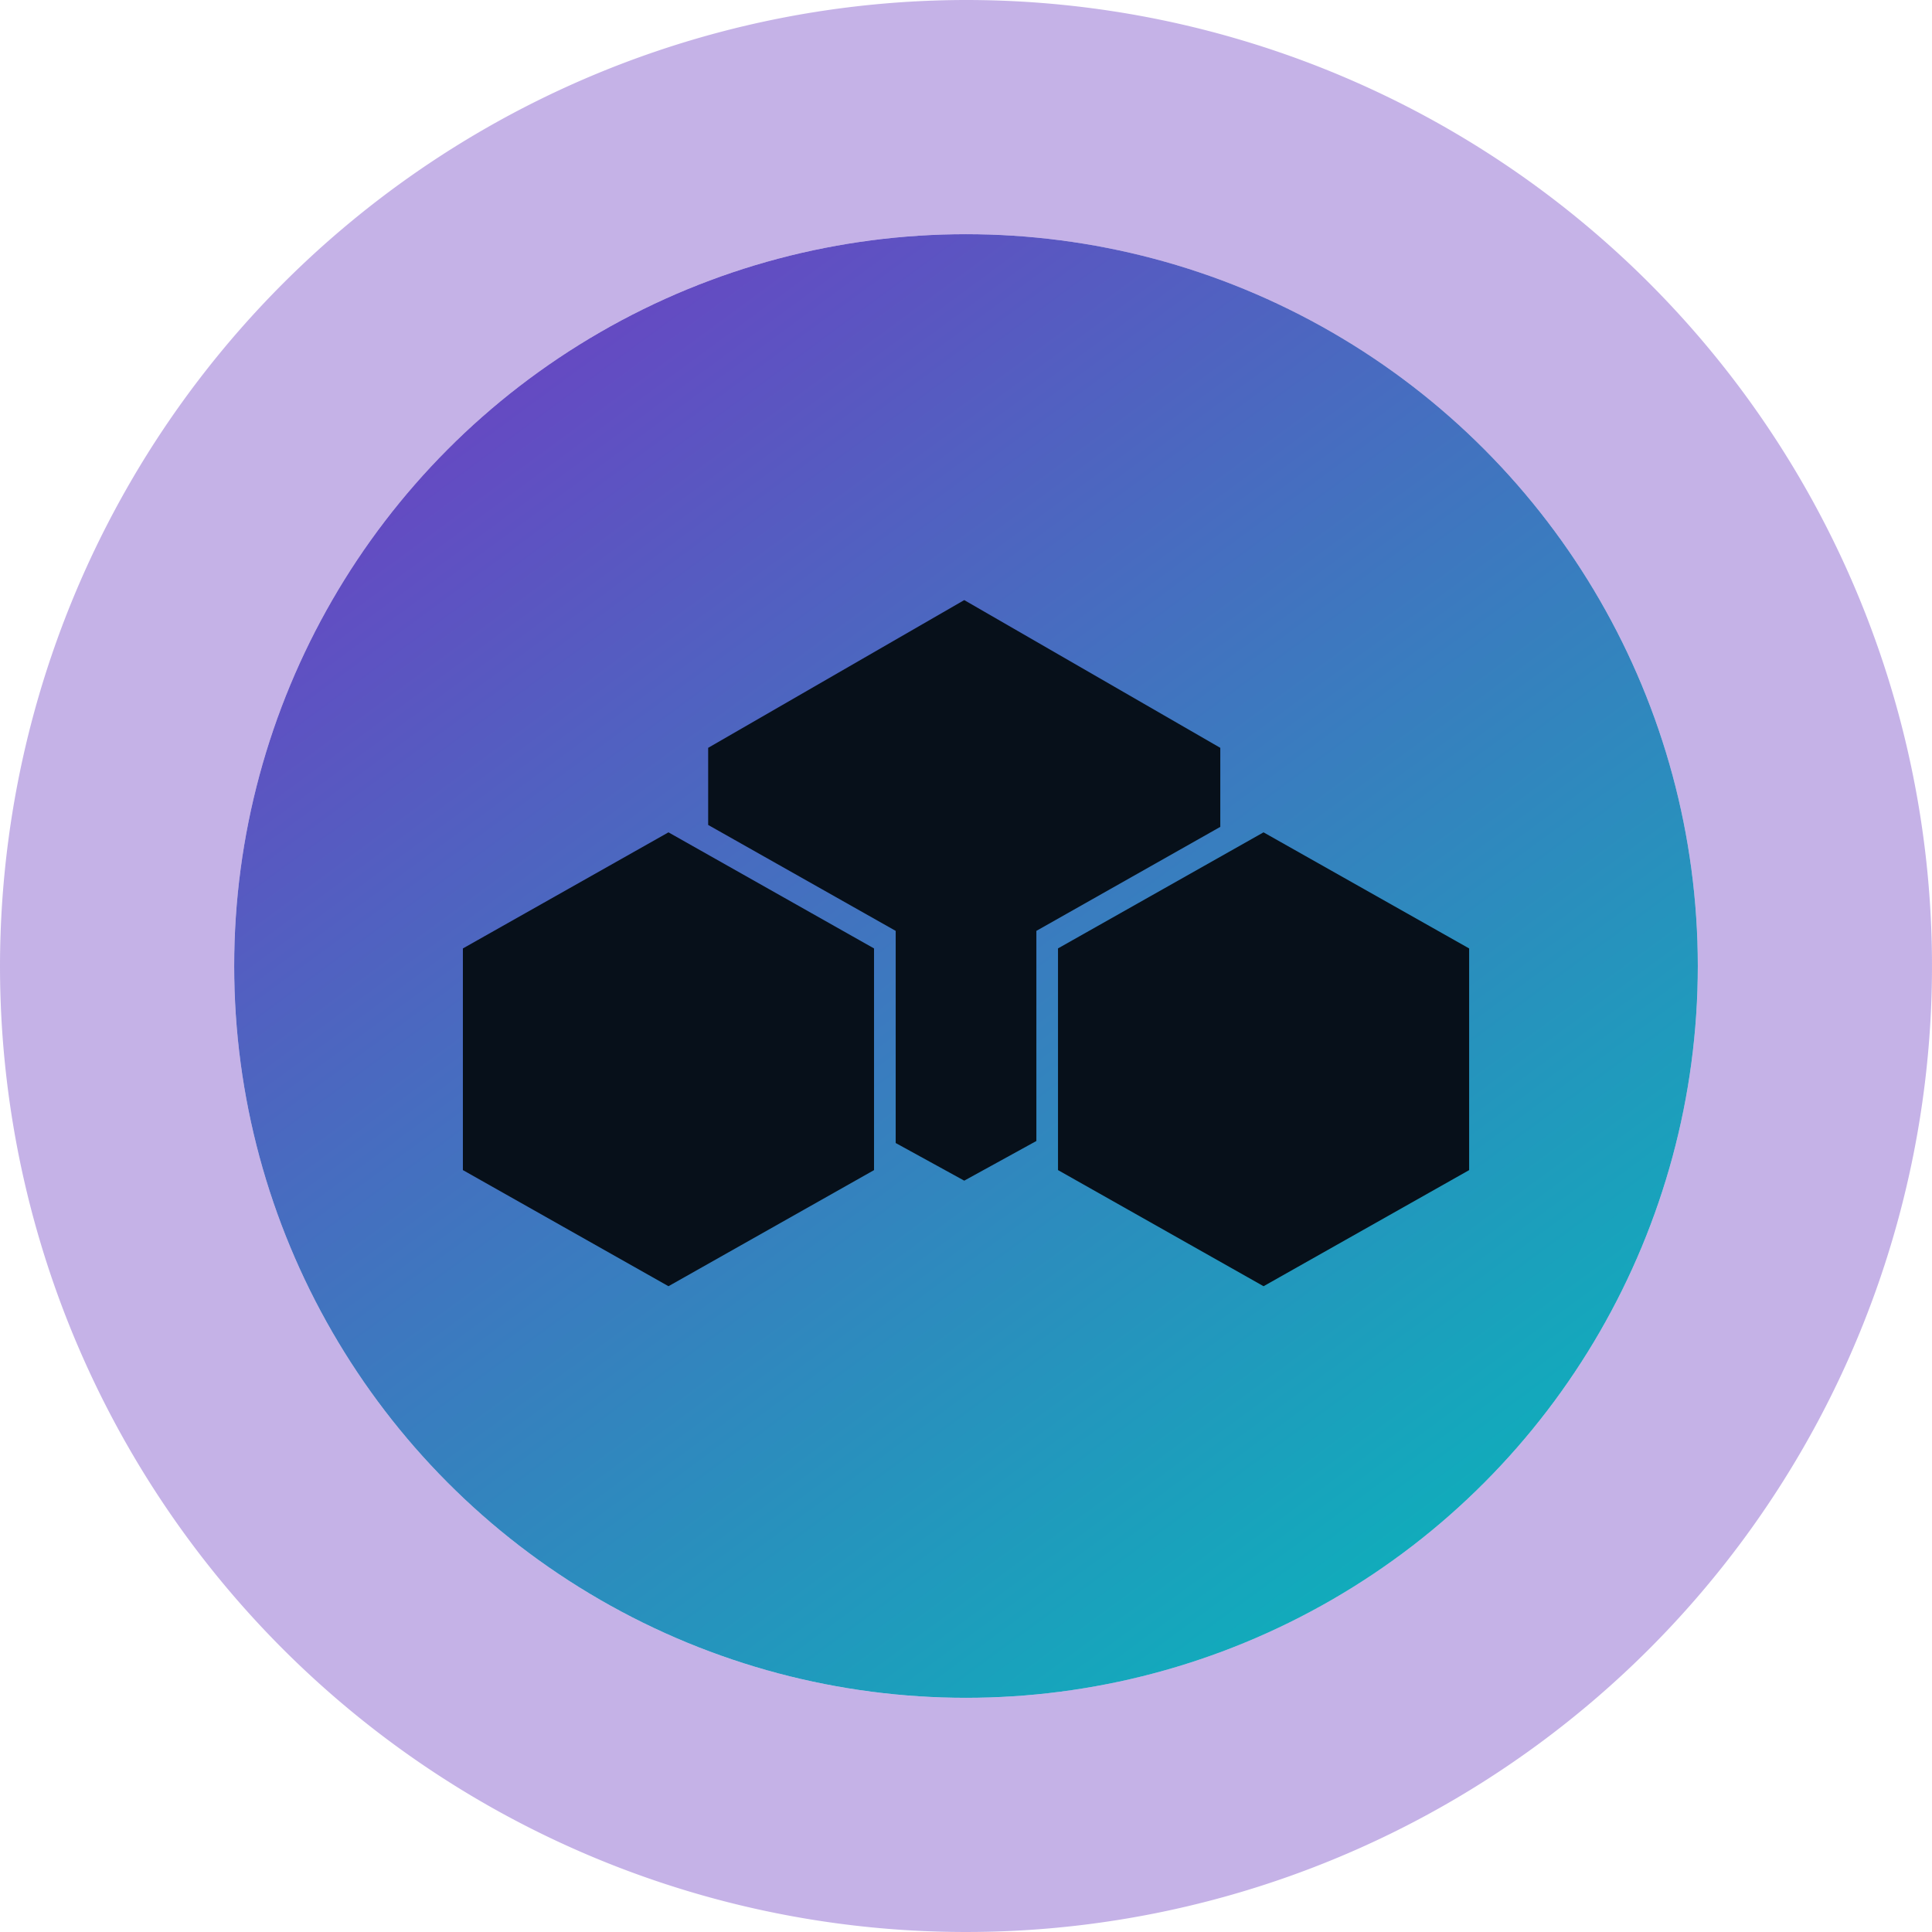 <svg xmlns="http://www.w3.org/2000/svg" xmlns:xlink="http://www.w3.org/1999/xlink" width="66" height="66" viewBox="0 0 66 66"><defs><linearGradient id="a" x1="0.132" x2="0.917" y2="1.065" gradientUnits="objectBoundingBox"><stop offset="0" stop-color="#6e3fc3"/><stop offset="1" stop-color="#01beba"/></linearGradient></defs><g transform="translate(8 8)"><circle cx="25" cy="25" r="25" fill="url(#a)"/><path d="M25,0A25,25,0,1,0,50,25,25,25,0,0,0,25,0m0-8A33,33,0,1,1-8,25,33.037,33.037,0,0,1,25-8Z" fill="rgba(110,63,195,0.4)"/><path d="M5,19.9l7.023-3.966L19.045,19.9v7.573l-7.022,3.966L5,27.472Zm20.328,0,7.023-3.966L39.375,19.9v7.573l-7.023,3.966L25.33,27.472V19.9Zm-.737,6.578-2.464,1.355-2.342-1.286V19.3l-6.406-3.619V13.047L22.127,8l8.747,5.047v2.7L24.591,19.3v7.181Z" transform="translate(2.813 4.5)" fill="#07101a" fill-rule="evenodd"/></g></svg>